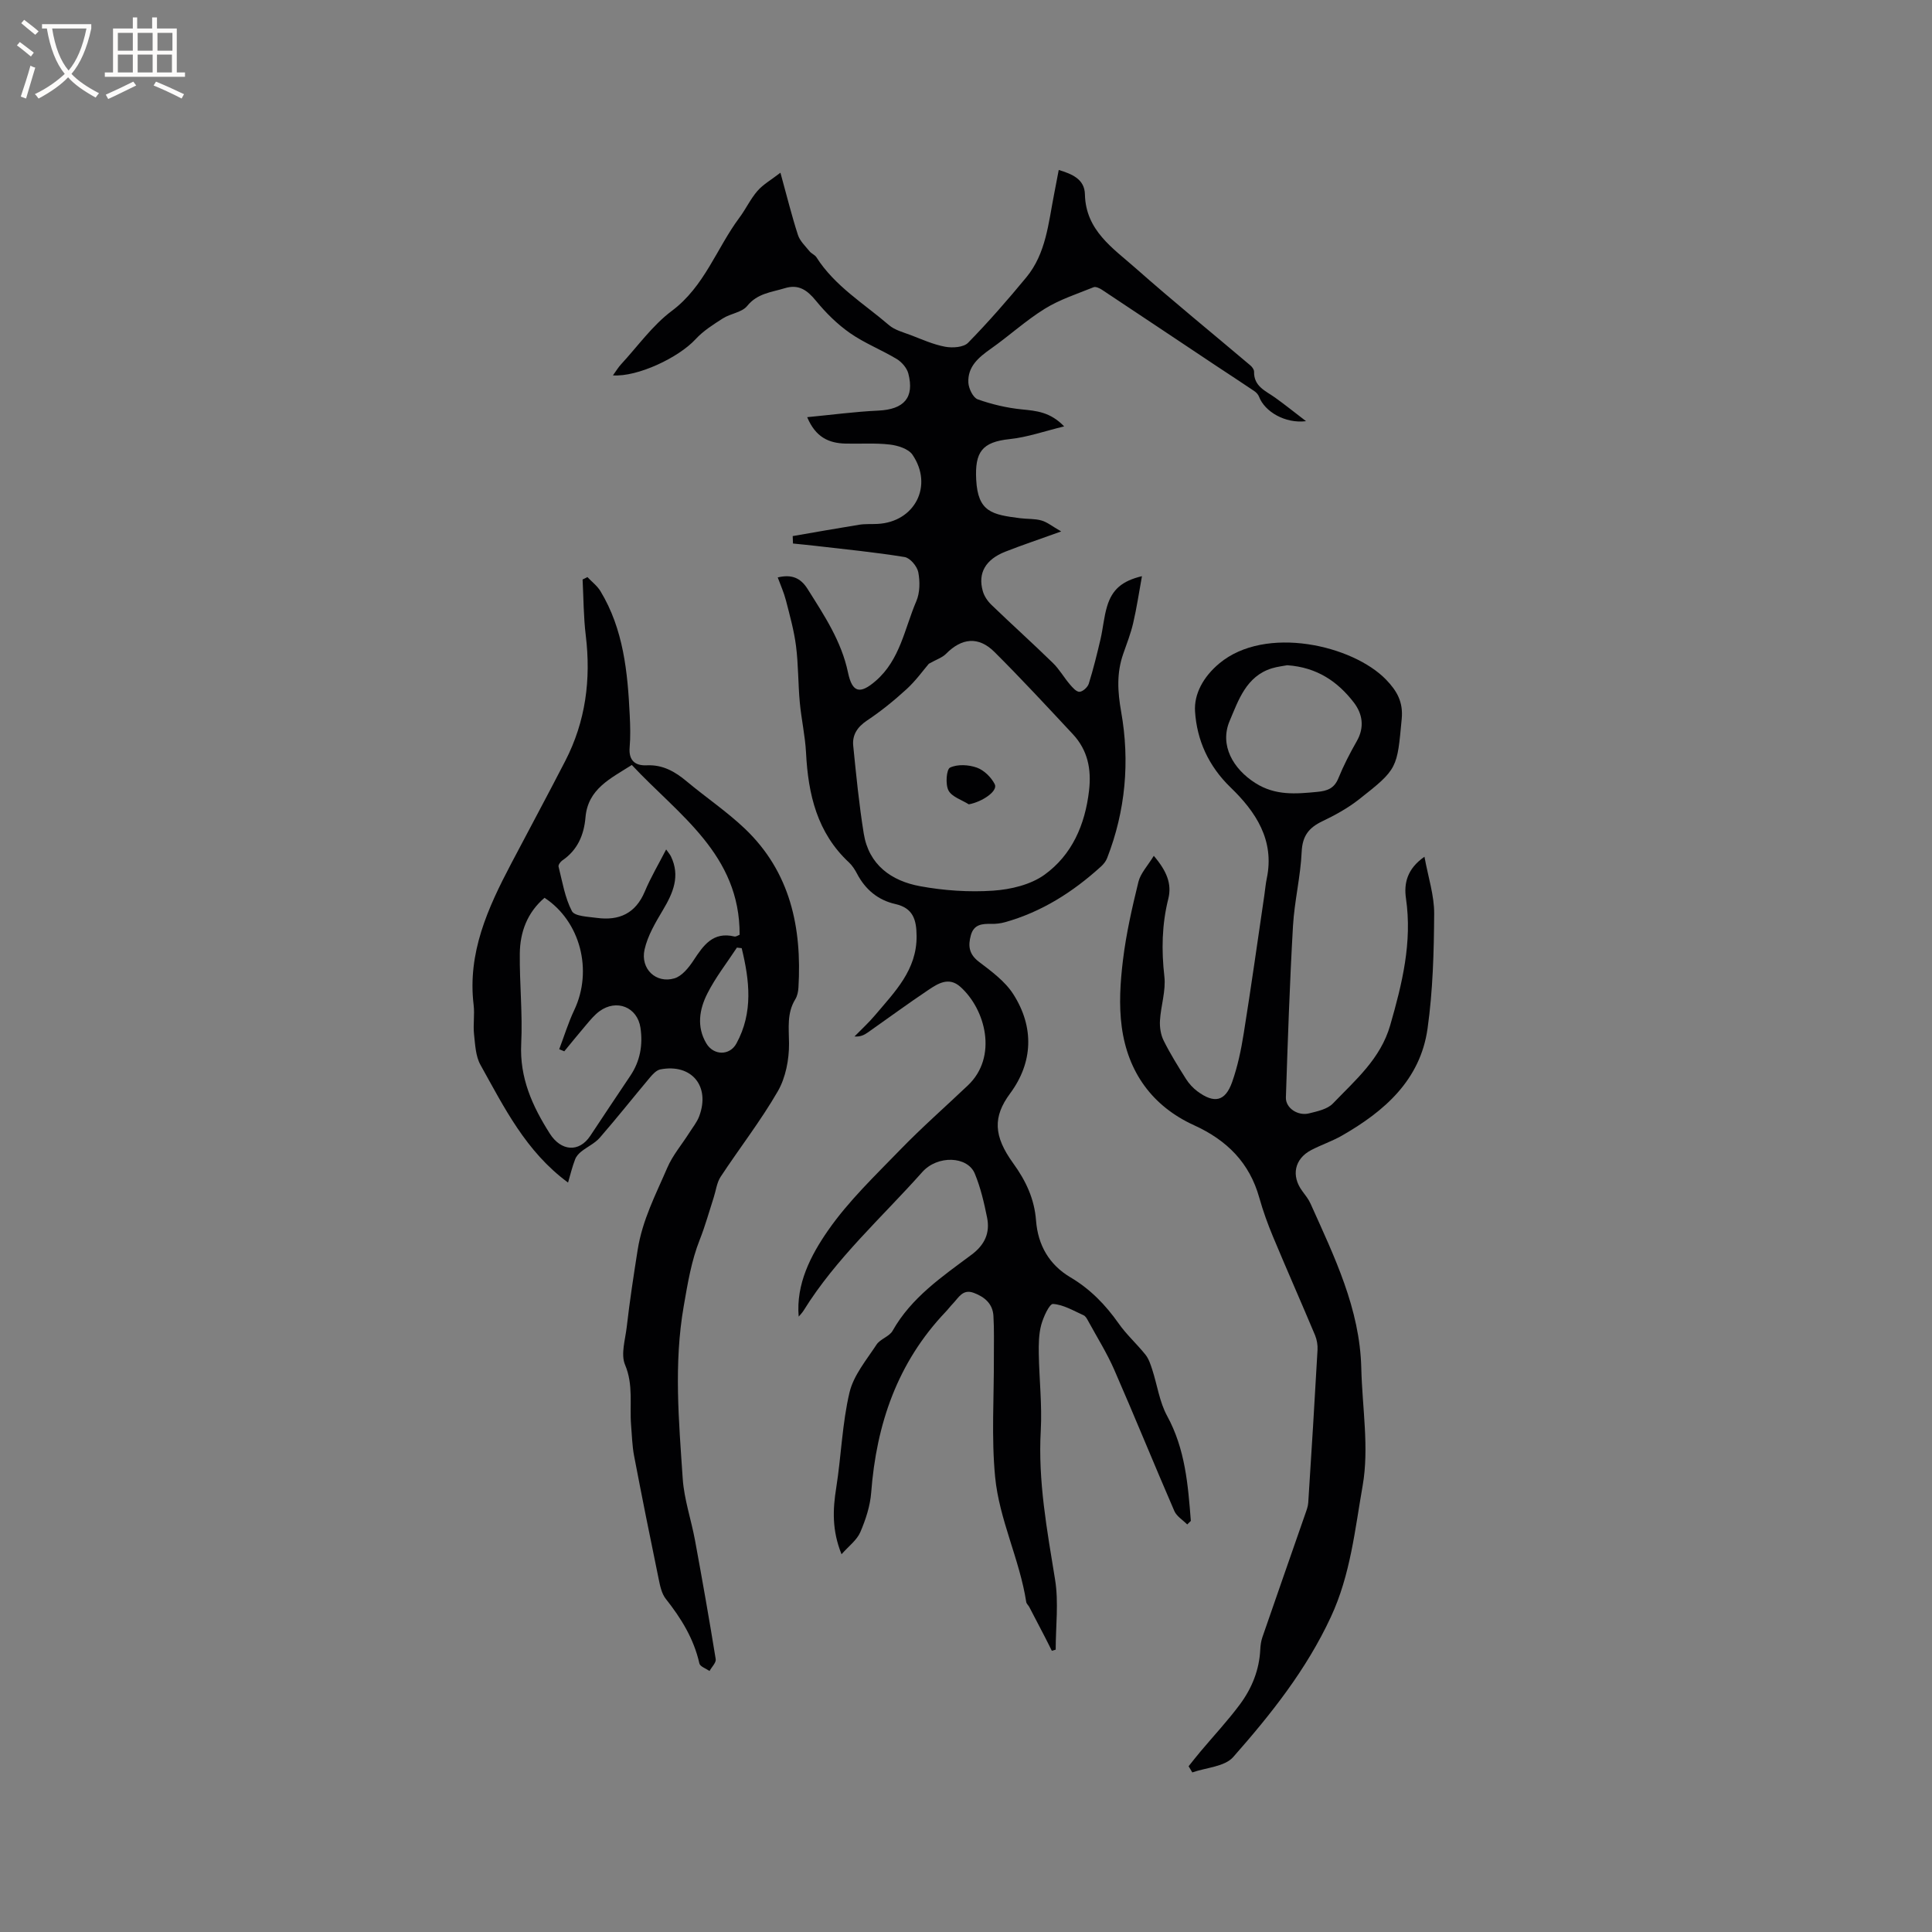 <svg enable-background="new 0 0 400 400" viewBox="0 0 400 400" xmlns="http://www.w3.org/2000/svg"><rect x="0" y="0" width="400" height="400" fill="#808080" stroke="none"/><g fill="#010103"><path d="m174.23 321.79c-2.01-4.99-1.81-9.3-1.1-13.75 1.04-6.57 1.23-13.3 2.75-19.74.84-3.56 3.51-6.73 5.6-9.92.77-1.17 2.65-1.66 3.32-2.85 3.89-6.9 10.25-11.21 16.34-15.75 2.74-2.04 3.86-4.51 3.23-7.67-.62-3.09-1.35-6.23-2.55-9.13-1.51-3.64-7.72-3.86-10.87-.32-8.37 9.41-17.87 17.86-24.58 28.69-.33.52-.79.97-1.01 1.24-.58-6.74 2.49-12.68 6.1-17.87 4.23-6.08 9.72-11.31 14.91-16.67 4.49-4.63 9.35-8.9 14.03-13.34 6.21-5.89 3.68-15.72-1.58-20.41-2.38-2.12-4.63-.67-6.63.67-4.23 2.83-8.33 5.85-12.49 8.77-.73.51-1.51.95-2.79.85 1.42-1.45 2.93-2.83 4.24-4.38 4.08-4.84 8.7-9.38 8.62-16.45-.03-3.26-.67-5.75-4.4-6.59-3.57-.8-6.21-2.99-7.93-6.28-.44-.84-.98-1.68-1.66-2.32-6.62-6.16-8.46-14.13-8.9-22.73-.18-3.48-.97-6.92-1.29-10.4-.36-3.88-.29-7.81-.78-11.67-.41-3.21-1.29-6.36-2.1-9.5-.41-1.59-1.1-3.11-1.69-4.72 2.85-.69 4.72.07 6.17 2.37 3.44 5.47 7.02 10.82 8.38 17.32.89 4.23 2.52 4.52 5.74 1.73 5.06-4.38 5.97-10.83 8.4-16.49.76-1.76.78-4.08.41-6.01-.24-1.23-1.7-2.96-2.83-3.14-6.12-1-12.31-1.6-18.48-2.32-1.54-.18-3.09-.32-4.63-.48-.02-.51-.04-1.03-.06-1.54 4.59-.79 9.17-1.61 13.77-2.35 1.25-.2 2.54-.1 3.81-.17 7.69-.4 11.59-7.9 7.22-14.32-.84-1.23-3.03-1.92-4.69-2.11-3.03-.36-6.12-.12-9.19-.2-3.41-.09-6.17-1.28-7.92-5.47 5.13-.49 9.92-1.14 14.74-1.36 5.29-.25 7.5-2.67 6.2-7.68-.3-1.14-1.35-2.36-2.38-2.99-3.17-1.91-6.69-3.28-9.71-5.39-2.62-1.83-4.98-4.17-7.01-6.65-1.81-2.21-3.58-3.52-6.48-2.63-2.76.85-5.66 1.04-7.78 3.67-1.07 1.33-3.42 1.56-5.02 2.57-2.01 1.28-4.09 2.6-5.68 4.33-3.48 3.78-11.97 7.83-17.1 7.48.67-.92 1.11-1.68 1.7-2.31 3.45-3.74 6.49-8.05 10.5-11.05 6.78-5.07 9.25-12.94 13.99-19.3 1.33-1.78 2.28-3.86 3.73-5.53 1.17-1.35 2.82-2.27 4.76-3.77 1.38 5 2.36 9 3.63 12.9.41 1.25 1.53 2.29 2.4 3.37.39.48 1.1.73 1.42 1.23 3.8 5.98 9.82 9.58 15.02 14.05 1.21 1.04 2.96 1.48 4.51 2.07 2.35.9 4.69 1.96 7.14 2.41 1.51.28 3.8.13 4.73-.82 4.22-4.31 8.2-8.88 12.05-13.54 4.11-4.97 4.58-11.27 5.77-17.28.31-1.55.6-3.11.95-4.96 2.77.84 5.35 1.9 5.42 5.04.16 7.51 5.82 11.15 10.53 15.32 7.76 6.86 15.81 13.4 23.72 20.1.37.31.78.87.77 1.3-.07 3.06 2.39 3.97 4.34 5.36 2 1.43 3.92 2.97 6.42 4.89-4.34.54-8.58-2-9.73-5.07-.17-.45-.57-.88-.98-1.16-2.67-1.81-5.38-3.56-8.06-5.34-7.83-5.22-15.66-10.45-23.5-15.65-.49-.32-1.28-.69-1.72-.51-3.41 1.38-6.99 2.53-10.09 4.45-3.93 2.43-7.38 5.61-11.17 8.28-2.54 1.79-4.84 3.7-4.66 7.04.07 1.22.98 3.1 1.94 3.44 2.92 1.04 6.03 1.77 9.12 2.08 3.01.3 5.89.52 8.77 3.52-4.08.99-7.63 2.25-11.27 2.63-5.75.6-7.23 2.69-6.94 8.39.35 6.71 3.28 7.25 9.1 7.99 1.47.19 3.01.07 4.41.47 1.18.33 2.22 1.2 4.09 2.27-4.51 1.63-8.1 2.82-11.6 4.2-4.09 1.62-5.69 4.44-4.63 8.16.29 1.04 1 2.08 1.79 2.84 4.2 4.05 8.54 7.95 12.71 12.02 1.34 1.3 2.29 3 3.51 4.43.56.66 1.36 1.58 2.01 1.55.68-.03 1.69-.95 1.92-1.68.94-3.02 1.7-6.09 2.42-9.17.53-2.26.7-4.62 1.37-6.84 1.05-3.51 3.12-5.27 7.22-6.25-.62 3.42-1.09 6.6-1.82 9.72-.5 2.16-1.32 4.24-2.05 6.34-1.4 3.99-1.18 7.82-.43 12.05 1.81 10.24.91 20.46-2.92 30.28-.25.65-.76 1.27-1.28 1.74-5.79 5.26-12.25 9.38-19.85 11.51-.9.25-1.88.37-2.81.35-1.91-.04-3.63.07-4.26 2.34-.62 2.22-.4 3.94 1.68 5.52 2.59 1.97 5.4 4.03 7.1 6.69 4.37 6.83 4.09 14.15-.66 20.56-3.57 4.82-3.46 8.79.64 14.45 2.65 3.66 4.39 7.38 4.73 11.86.39 5.08 2.71 9.14 7.11 11.75 4.11 2.43 7.28 5.7 10 9.57 1.62 2.31 3.78 4.24 5.55 6.46.68.85 1.05 2.01 1.4 3.08 1.04 3.2 1.5 6.7 3.08 9.59 3.75 6.86 4.33 14.27 4.91 21.74-.25.24-.5.48-.75.73-.91-.92-2.19-1.68-2.67-2.79-4.21-9.71-8.19-19.52-12.43-29.22-1.52-3.48-3.56-6.73-5.38-10.07-.25-.46-.55-1.04-.98-1.23-2.07-.93-4.17-2.2-6.32-2.34-.75-.05-2.01 2.72-2.45 4.35-.51 1.9-.53 3.98-.5 5.97.09 5.3.7 10.62.41 15.88-.59 10.48 1.3 20.62 2.96 30.86.77 4.72.13 9.66.13 14.51-.27.08-.53.16-.8.24-.47-.93-.92-1.87-1.4-2.79-1.08-2.09-2.17-4.18-3.26-6.26-.19-.37-.59-.68-.64-1.06-1.37-8.84-5.59-17.04-6.44-25.89-.79-8.19-.22-16.51-.26-24.77-.01-2.85.08-5.71-.09-8.55-.14-2.51-1.79-3.93-4.05-4.78-2.33-.88-3.17 1.02-4.37 2.25-.52.53-.96 1.14-1.47 1.67-9.98 10.48-14.34 23.23-15.42 37.42-.21 2.78-1.14 5.59-2.24 8.17-.72 1.68-2.36 2.86-3.9 4.6zm18.07-184.36c-1.15 1.34-2.69 3.5-4.6 5.25-2.57 2.35-5.3 4.57-8.2 6.5-2 1.34-3.07 2.98-2.85 5.21.61 6.08 1.21 12.17 2.18 18.19 1.05 6.49 5.72 9.81 11.67 10.9 4.95.91 10.13 1.26 15.14.92 3.64-.25 7.75-1.23 10.62-3.3 5.68-4.11 8.38-10.3 9.21-17.37.53-4.52-.28-8.44-3.37-11.75-5.34-5.72-10.66-11.47-16.2-16.99-3.31-3.3-6.79-2.92-10.05.39-.76.77-1.93 1.13-3.55 2.05z"/><path d="m117.61 244.84c-8.76-6.44-13.23-15.58-18.13-24.36-1.02-1.82-1.1-4.23-1.34-6.39-.21-1.99.16-4.05-.08-6.03-1.3-10.77 2.93-20.04 7.73-29.17 3.74-7.12 7.56-14.2 11.25-21.36 4.21-8.17 5.34-16.85 4.24-25.94-.47-3.84-.46-7.74-.66-11.61.33-.17.67-.33 1-.5.91.97 2.03 1.81 2.7 2.92 4.77 7.89 5.63 16.75 6.06 25.68.11 2.22.17 4.47-.02 6.68-.23 2.71 1.18 3.8 3.52 3.69 3.34-.16 5.86 1.29 8.3 3.33 3.98 3.33 8.34 6.26 12.08 9.83 9.37 8.95 11.78 20.42 11.05 32.85-.05.83-.23 1.75-.66 2.44-1.77 2.9-1.31 5.94-1.29 9.14.02 3.33-.69 7.07-2.33 9.91-3.54 6.13-7.93 11.76-11.83 17.69-.8 1.22-.97 2.86-1.44 4.3-.94 2.9-1.75 5.86-2.87 8.69-1.76 4.44-2.5 9.02-3.32 13.73-2.1 11.99-1.02 23.87-.22 35.78.29 4.28 1.75 8.48 2.54 12.74 1.51 8.19 2.96 16.4 4.29 24.62.12.73-.83 1.63-1.28 2.46-.73-.51-1.96-.92-2.1-1.56-1.14-5.1-3.77-9.35-6.96-13.38-.86-1.09-1.18-2.69-1.47-4.11-1.76-8.5-3.47-17.02-5.1-25.55-.39-2.07-.43-4.2-.61-6.31-.34-4.15.52-8.3-1.25-12.49-.92-2.18.05-5.21.35-7.84.61-5.32 1.42-10.62 2.25-15.88.99-6.31 3.77-11.54 6.15-17.08 1.1-2.56 2.99-4.77 4.5-7.15.73-1.16 1.64-2.26 2.11-3.52 2.32-6.23-1.6-10.93-8.06-9.68-.8.16-1.57.99-2.15 1.68-3.48 4.14-6.83 8.38-10.38 12.46-1.03 1.18-2.6 1.88-3.85 2.88-.52.42-1.04.99-1.26 1.61-.57 1.46-.94 3-1.46 4.8zm13.2-86.46c-4.43 2.82-9.08 4.94-9.59 10.84-.31 3.62-1.63 6.77-4.79 8.92-.39.26-.87.92-.79 1.27.79 3.13 1.31 6.44 2.77 9.23.57 1.08 3.35 1.15 5.16 1.4 4.6.62 8.02-.91 9.93-5.46 1.21-2.9 2.83-5.62 4.42-8.71.45.65.79 1.02 1 1.46 1.94 4.05.45 7.52-1.65 11.05-1.54 2.59-3.18 5.33-3.82 8.21-.9 4.01 2.38 7.09 6.17 5.97 1.57-.46 2.98-2.22 3.96-3.71 2.05-3.12 4.03-6.02 8.47-4.96.32.08.74-.23 1.08-.35.09-16.66-12.68-24.83-22.32-35.16zm-13.98 59.28c-.35-.14-.7-.29-1.05-.43 1.03-2.7 1.87-5.49 3.11-8.1 3.9-8.22 1.26-18.39-6.15-23.25-3.55 3.02-5.07 7.06-5.12 11.52-.07 6.23.6 12.47.29 18.68-.35 7.08 2.3 12.92 5.93 18.63 2.32 3.64 6.04 3.95 8.36.47 2.76-4.14 5.49-8.3 8.28-12.42 2.06-3.05 2.65-6.42 2.12-9.98-.64-4.27-4.94-6.01-8.49-3.41-1.01.74-1.84 1.75-2.66 2.71-1.57 1.83-3.08 3.72-4.62 5.58zm36.73-21.35c-.33-.04-.66-.08-.99-.12-2.07 3.16-4.43 6.16-6.12 9.51-1.64 3.24-2.27 6.84-.22 10.31 1.5 2.54 4.84 2.6 6.24.03 3.52-6.45 2.7-13.09 1.09-19.73z"/><path d="m246.09 365.68c.82-1.02 1.62-2.06 2.47-3.06 2.72-3.24 5.62-6.34 8.14-9.73 2.49-3.35 4.04-7.17 4.23-11.45.04-.84.17-1.7.44-2.49 2.93-8.48 5.89-16.95 8.84-25.42.28-.8.6-1.62.65-2.44.68-10.53 1.33-21.07 1.92-31.6.06-1-.13-2.11-.51-3.04-2.86-6.81-5.85-13.56-8.69-20.37-1.1-2.63-2.08-5.34-2.85-8.08-2.03-7.28-6.71-11.93-13.51-15.03-8.65-3.94-13.71-11-14.97-20.33-.62-4.54-.31-9.3.25-13.88.66-5.45 1.89-10.85 3.2-16.19.44-1.77 1.9-3.29 3.18-5.38 2.7 3.16 3.77 5.83 3 8.91-1.33 5.32-1.43 10.61-.81 16.07.34 2.96-.73 6.06-.91 9.11-.08 1.38.15 2.94.76 4.16 1.36 2.74 2.99 5.35 4.63 7.95.61.96 1.44 1.87 2.35 2.55 3.51 2.6 5.77 2.12 7.2-1.91 1.15-3.26 1.87-6.71 2.41-10.14 1.52-9.5 2.86-19.03 4.26-28.55.17-1.15.26-2.32.5-3.46 1.67-7.94-2.3-13.84-7.49-18.85-4.59-4.43-6.98-9.83-7.36-15.73-.23-3.58 1.67-7.15 5.04-9.96 9.56-7.96 27.62-3.76 34.52 3.38 2.26 2.34 3.56 4.63 3.23 8.12-.97 10.24-.77 10.33-8.88 16.69-2.3 1.8-4.93 3.25-7.57 4.51-2.76 1.32-4.11 3.01-4.26 6.29-.23 5.14-1.5 10.22-1.8 15.36-.68 11.83-1.08 23.69-1.47 35.53-.07 2.19 2.48 3.88 4.81 3.29 1.72-.43 3.79-.86 4.93-2.05 4.65-4.85 9.86-9.24 11.86-16.2 2.48-8.62 4.58-17.17 3.26-26.26-.45-3.08.22-6.12 3.83-8.62.77 4.24 2.04 8.04 2.01 11.82-.05 7.93-.27 15.92-1.37 23.75-1.5 10.66-8.93 17.14-17.77 22.19-2.01 1.15-4.26 1.89-6.32 2.97-3.47 1.82-4.18 5.33-1.85 8.48.63.85 1.31 1.7 1.73 2.65 4.89 10.91 10.2 21.7 10.49 34.03.19 8.13 1.66 16.49.28 24.34-1.6 9.09-2.51 18.42-6.58 27.17-5.09 10.95-12.41 20.14-20.22 29-1.76 2-5.59 2.17-8.47 3.18-.24-.41-.5-.84-.76-1.28zm20.42-227.95c-.76.15-2.01.28-3.19.64-5.32 1.64-6.93 6.66-8.73 10.88-2.14 5.04.71 9.95 5.33 12.88 4.13 2.62 8.35 2.25 12.8 1.82 2.11-.2 3.52-.72 4.38-2.83 1.07-2.63 2.39-5.19 3.8-7.66 1.66-2.89 1.19-5.68-.61-8.02-3.31-4.3-7.59-7.28-13.78-7.71z"/><path d="m200.58 166.53c-1.46-.93-3.52-1.55-4.21-2.88-.66-1.26-.43-4.36.33-4.73 1.54-.73 3.85-.6 5.55.01 1.48.53 2.97 1.99 3.7 3.43.72 1.41-2.56 3.65-5.37 4.17z"/></g><path d="m6.4 11.7c-1-.8-1.9-1.6-2.9-2.3l.6-.7c.9.7 1.9 1.4 2.9 2.2zm-2.1 8.3c.7-2.1 1.4-4.2 2-6.4.2.1.6.3 1 .4-.7 2.3-1.3 4.4-1.9 6.4zm3-12.8c-1.1-.9-2.1-1.7-2.9-2.4l.6-.7c1 .8 2 1.5 3 2.4zm1.4-1.3v-.9h10.2v.9c-.9 4.2-2.3 7.3-4.1 9.4 1.3 1.4 3.2 2.7 5.7 4-.2.2-.4.5-.7.9-2.5-1.4-4.4-2.7-5.7-4.2-1.4 1.5-3.5 3-6.1 4.4 0 0 0 0-.1-.1-.3-.4-.5-.7-.7-.8 2.7-1.3 4.7-2.8 6.2-4.2-1.8-2.2-3-5.3-3.7-9.4zm9.2 0h-7.1c.6 3.8 1.7 6.7 3.4 8.7 1.7-2 2.9-4.8 3.7-8.7z" fill="#fcfbfa"/><path d="m31.6 3.6h.9v2.3h4.1v9.1h1.7v.9h-16.6v-.9h1.7v-9.1h4.1v-2.3h.9v2.3h3.1v-2.3zm-4 13.3.6.8c-1.9.9-3.8 1.9-5.8 2.8-.2-.3-.3-.6-.5-.9 2-.9 3.9-1.8 5.7-2.7zm-3.2-10.1v3.7h3.1v-3.7zm0 4.5v3.7h3.1v-3.7zm4.1-4.5v3.7h3.1v-3.7zm0 4.5v3.7h3.1v-3.7zm9.1 9.1c-2.1-1.1-4.1-2-5.8-2.7l.5-.8c2.2.9 4.1 1.8 5.8 2.6zm-1.9-13.6h-3.1v3.7h3.1zm-3.2 4.5v3.7h3.1v-3.7z" fill="#fcfbfa"/></svg>